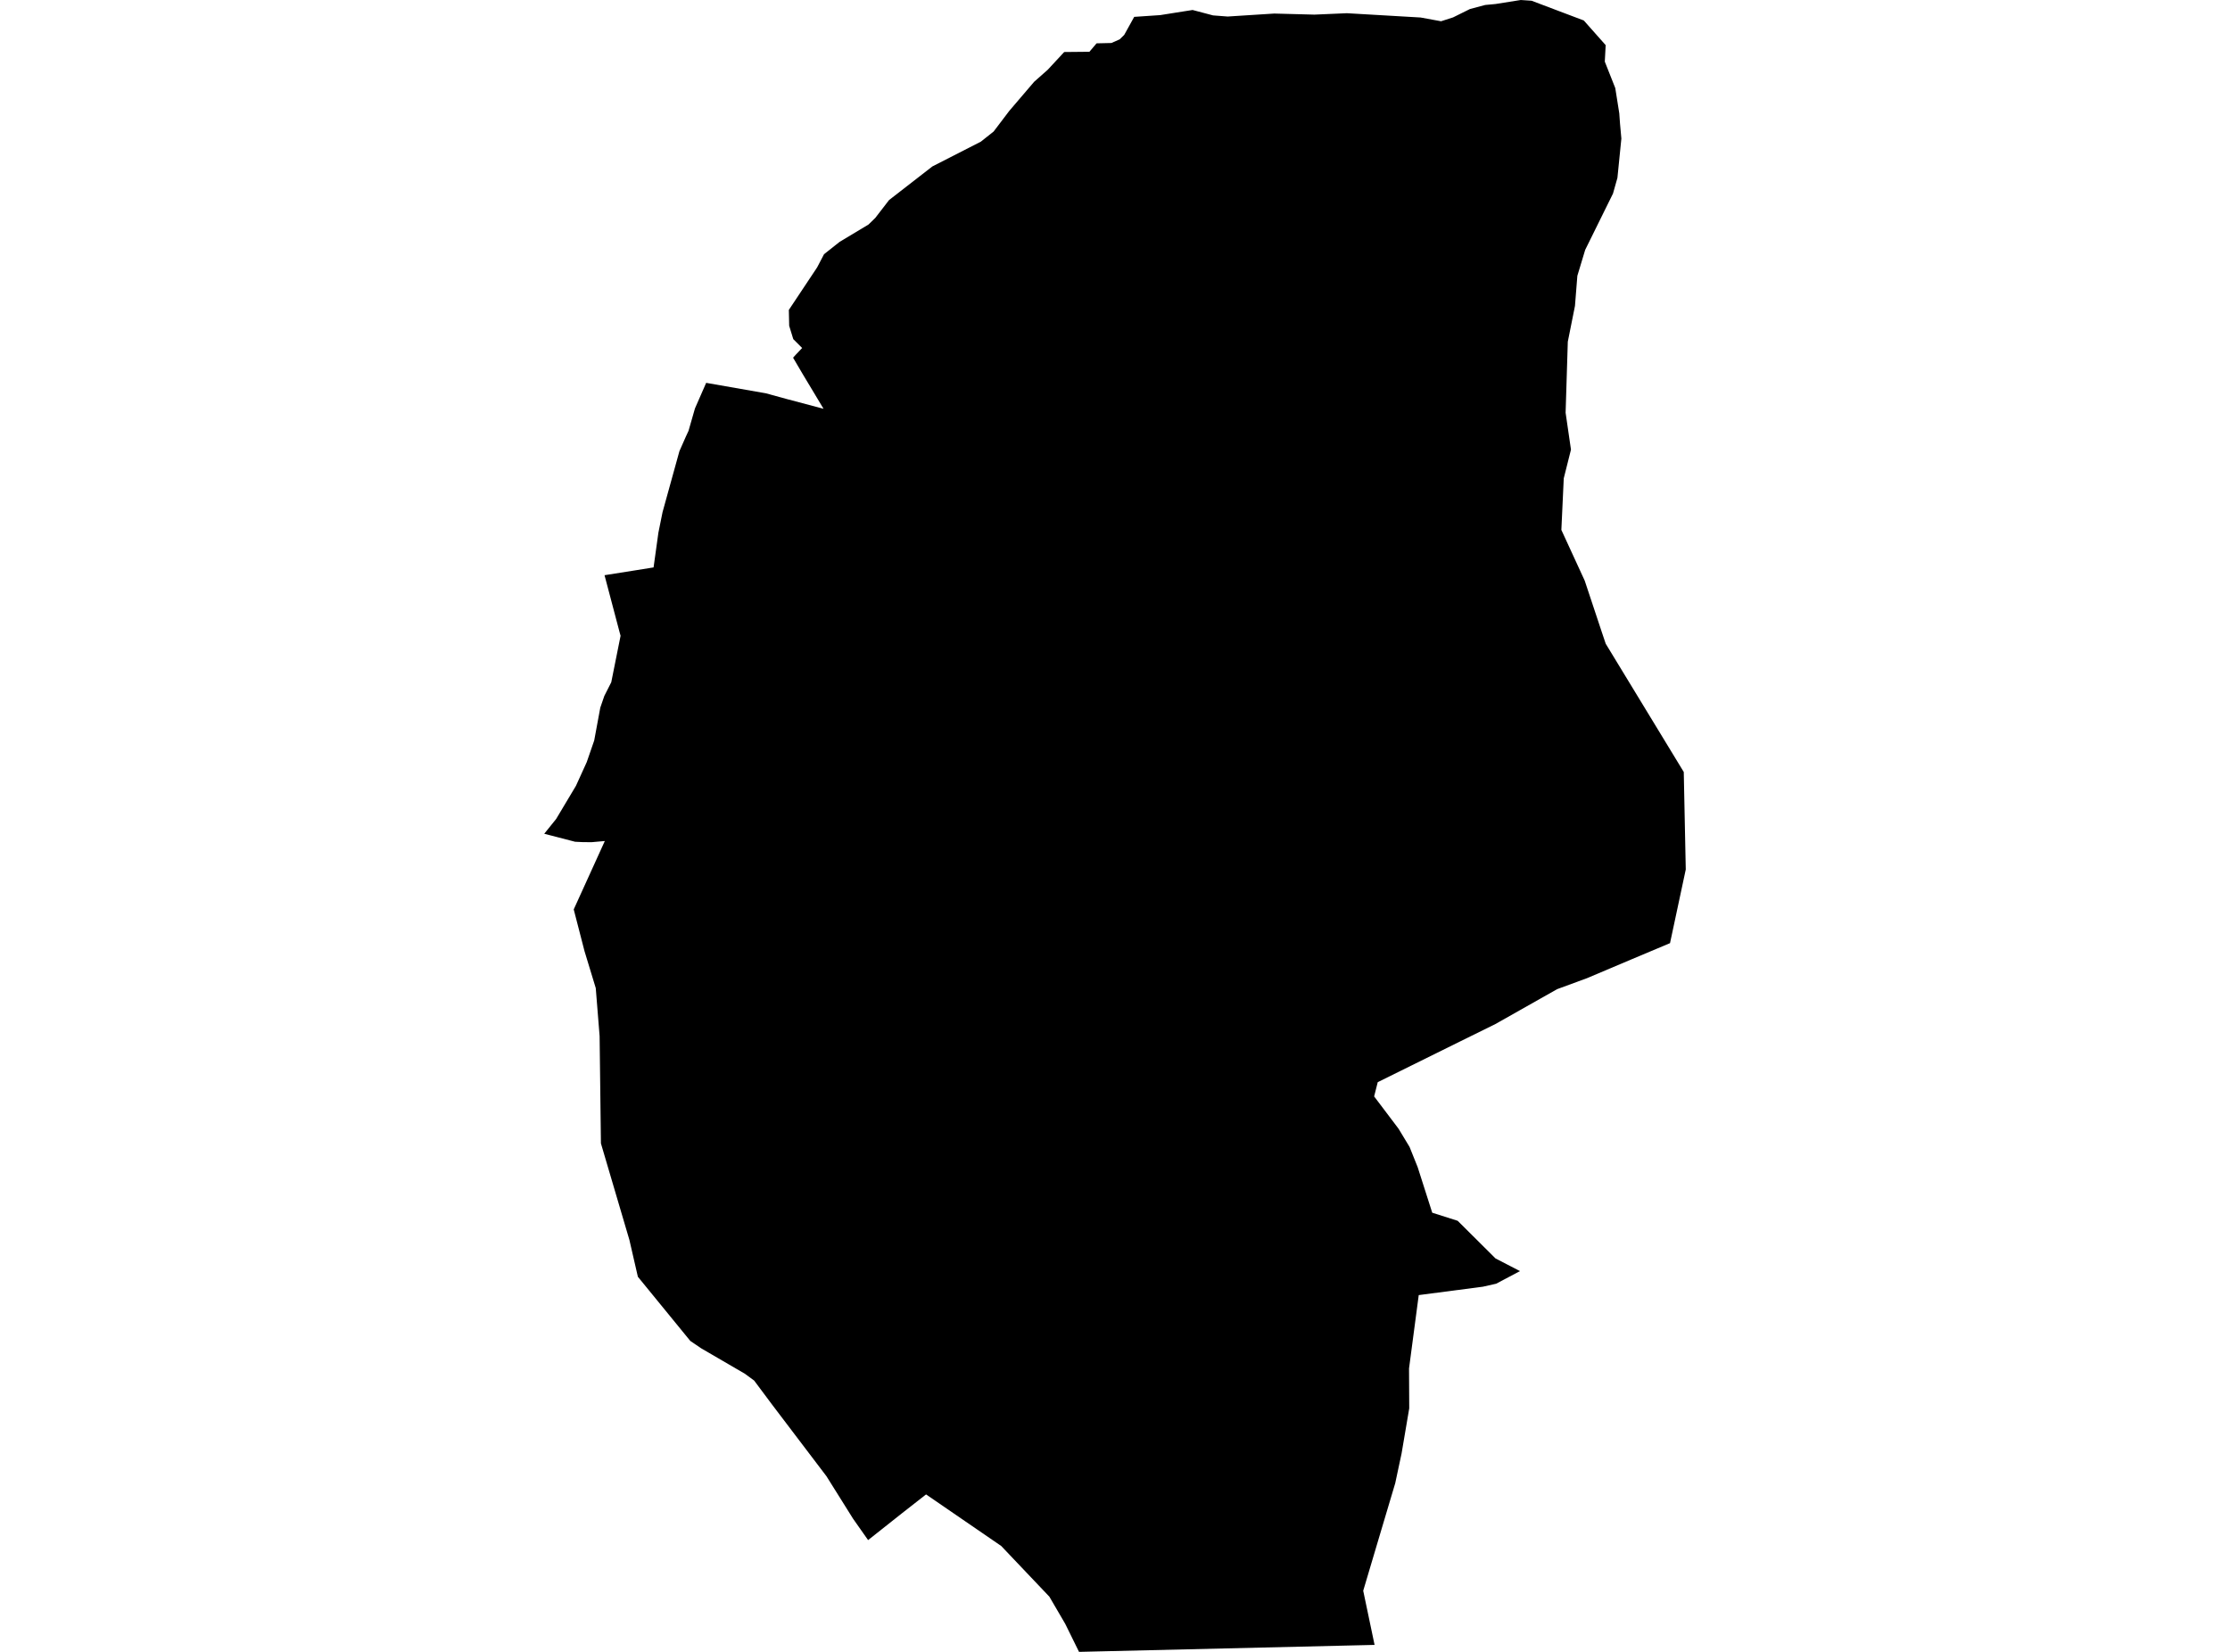 <?xml version='1.0'?>
<svg  baseProfile = 'tiny' width = '540' height = '400' stroke-linecap = 'round' stroke-linejoin = 'round' version='1.1' xmlns='http://www.w3.org/2000/svg'>
<path id='0916801001' title='0916801001'  d='M 395.169 232.266 384.286 236.87 377.062 239.525 362.13 247.965 353.56 252.191 333.623 262.047 332.75 265.494 338.663 273.32 341.331 277.735 343.291 282.622 346.82 293.658 352.982 295.618 362.142 304.73 368.067 307.799 362.307 310.845 362.106 310.892 359.084 311.577 343.55 313.607 341.201 331.372 341.249 341.028 339.395 351.958 338.628 355.546 337.861 359.147 334.509 370.396 330.106 385.198 332.856 398.312 261.289 400 257.948 393.213 254.1 386.626 242.45 374.362 224.248 361.873 218.499 366.371 210.213 372.934 206.577 367.763 200.132 357.47 194.844 350.506 192.755 347.756 191.976 346.729 186.959 340.119 182.615 334.299 180.385 332.659 169.796 326.497 167.164 324.714 154.463 309.169 152.409 300.245 145.516 276.873 145.197 250.893 144.264 239.266 141.55 230.354 138.929 220.214 146.46 203.653 143.238 203.937 141.018 203.913 139.26 203.83 131.788 201.895 134.668 198.318 139.472 190.279 142.081 184.543 143.887 179.314 145.362 171.358 146.342 168.513 148.018 165.208 150.273 153.959 150.013 153.003 146.389 139.286 153.932 138.094 158.264 137.398 159.433 128.982 160.436 124.024 164.52 109.257 166.09 105.704 166.727 104.335 168.285 98.905 171 92.708 185.437 95.234 190.43 96.603 199.424 98.988 194.349 90.536 192.047 86.617 192.637 85.956 194.242 84.268 192.094 82.12 191.102 78.886 191.02 75.049 197.866 64.756 199.542 61.558 203.296 58.583 210.307 54.369 211.948 52.775 214.344 49.671 215.289 48.443 225.782 40.299 237.516 34.302 240.608 31.847 244.397 26.854 250.417 19.807 253.711 16.891 257.7 12.595 263.803 12.536 265.538 10.494 269.127 10.411 271.133 9.526 272.231 8.452 274.651 4.084 280.942 3.659 286.738 2.739 288.792 2.42 293.75 3.73 297.279 4.002 308.563 3.281 318.29 3.541 326.151 3.199 343.999 4.238 348.957 5.147 351.86 4.214 355.933 2.196 359.651 1.204 362.165 0.968 368.256 0 370.876 0.177 383.518 4.958 388.818 10.93 388.606 14.92 391.144 21.33 392.112 27.432 392.289 29.911 392.619 33.547 391.663 43.073 390.589 46.873 383.861 60.495 381.96 66.787 381.382 74.082 379.647 82.746 379.116 99.944 380.414 108.88 378.667 115.832 378.089 128.321 383.743 140.608 387.898 153.109 388.83 155.883 407.728 186.939 408.212 210.547 404.4 228.383 395.169 232.266 Z' />
</svg>